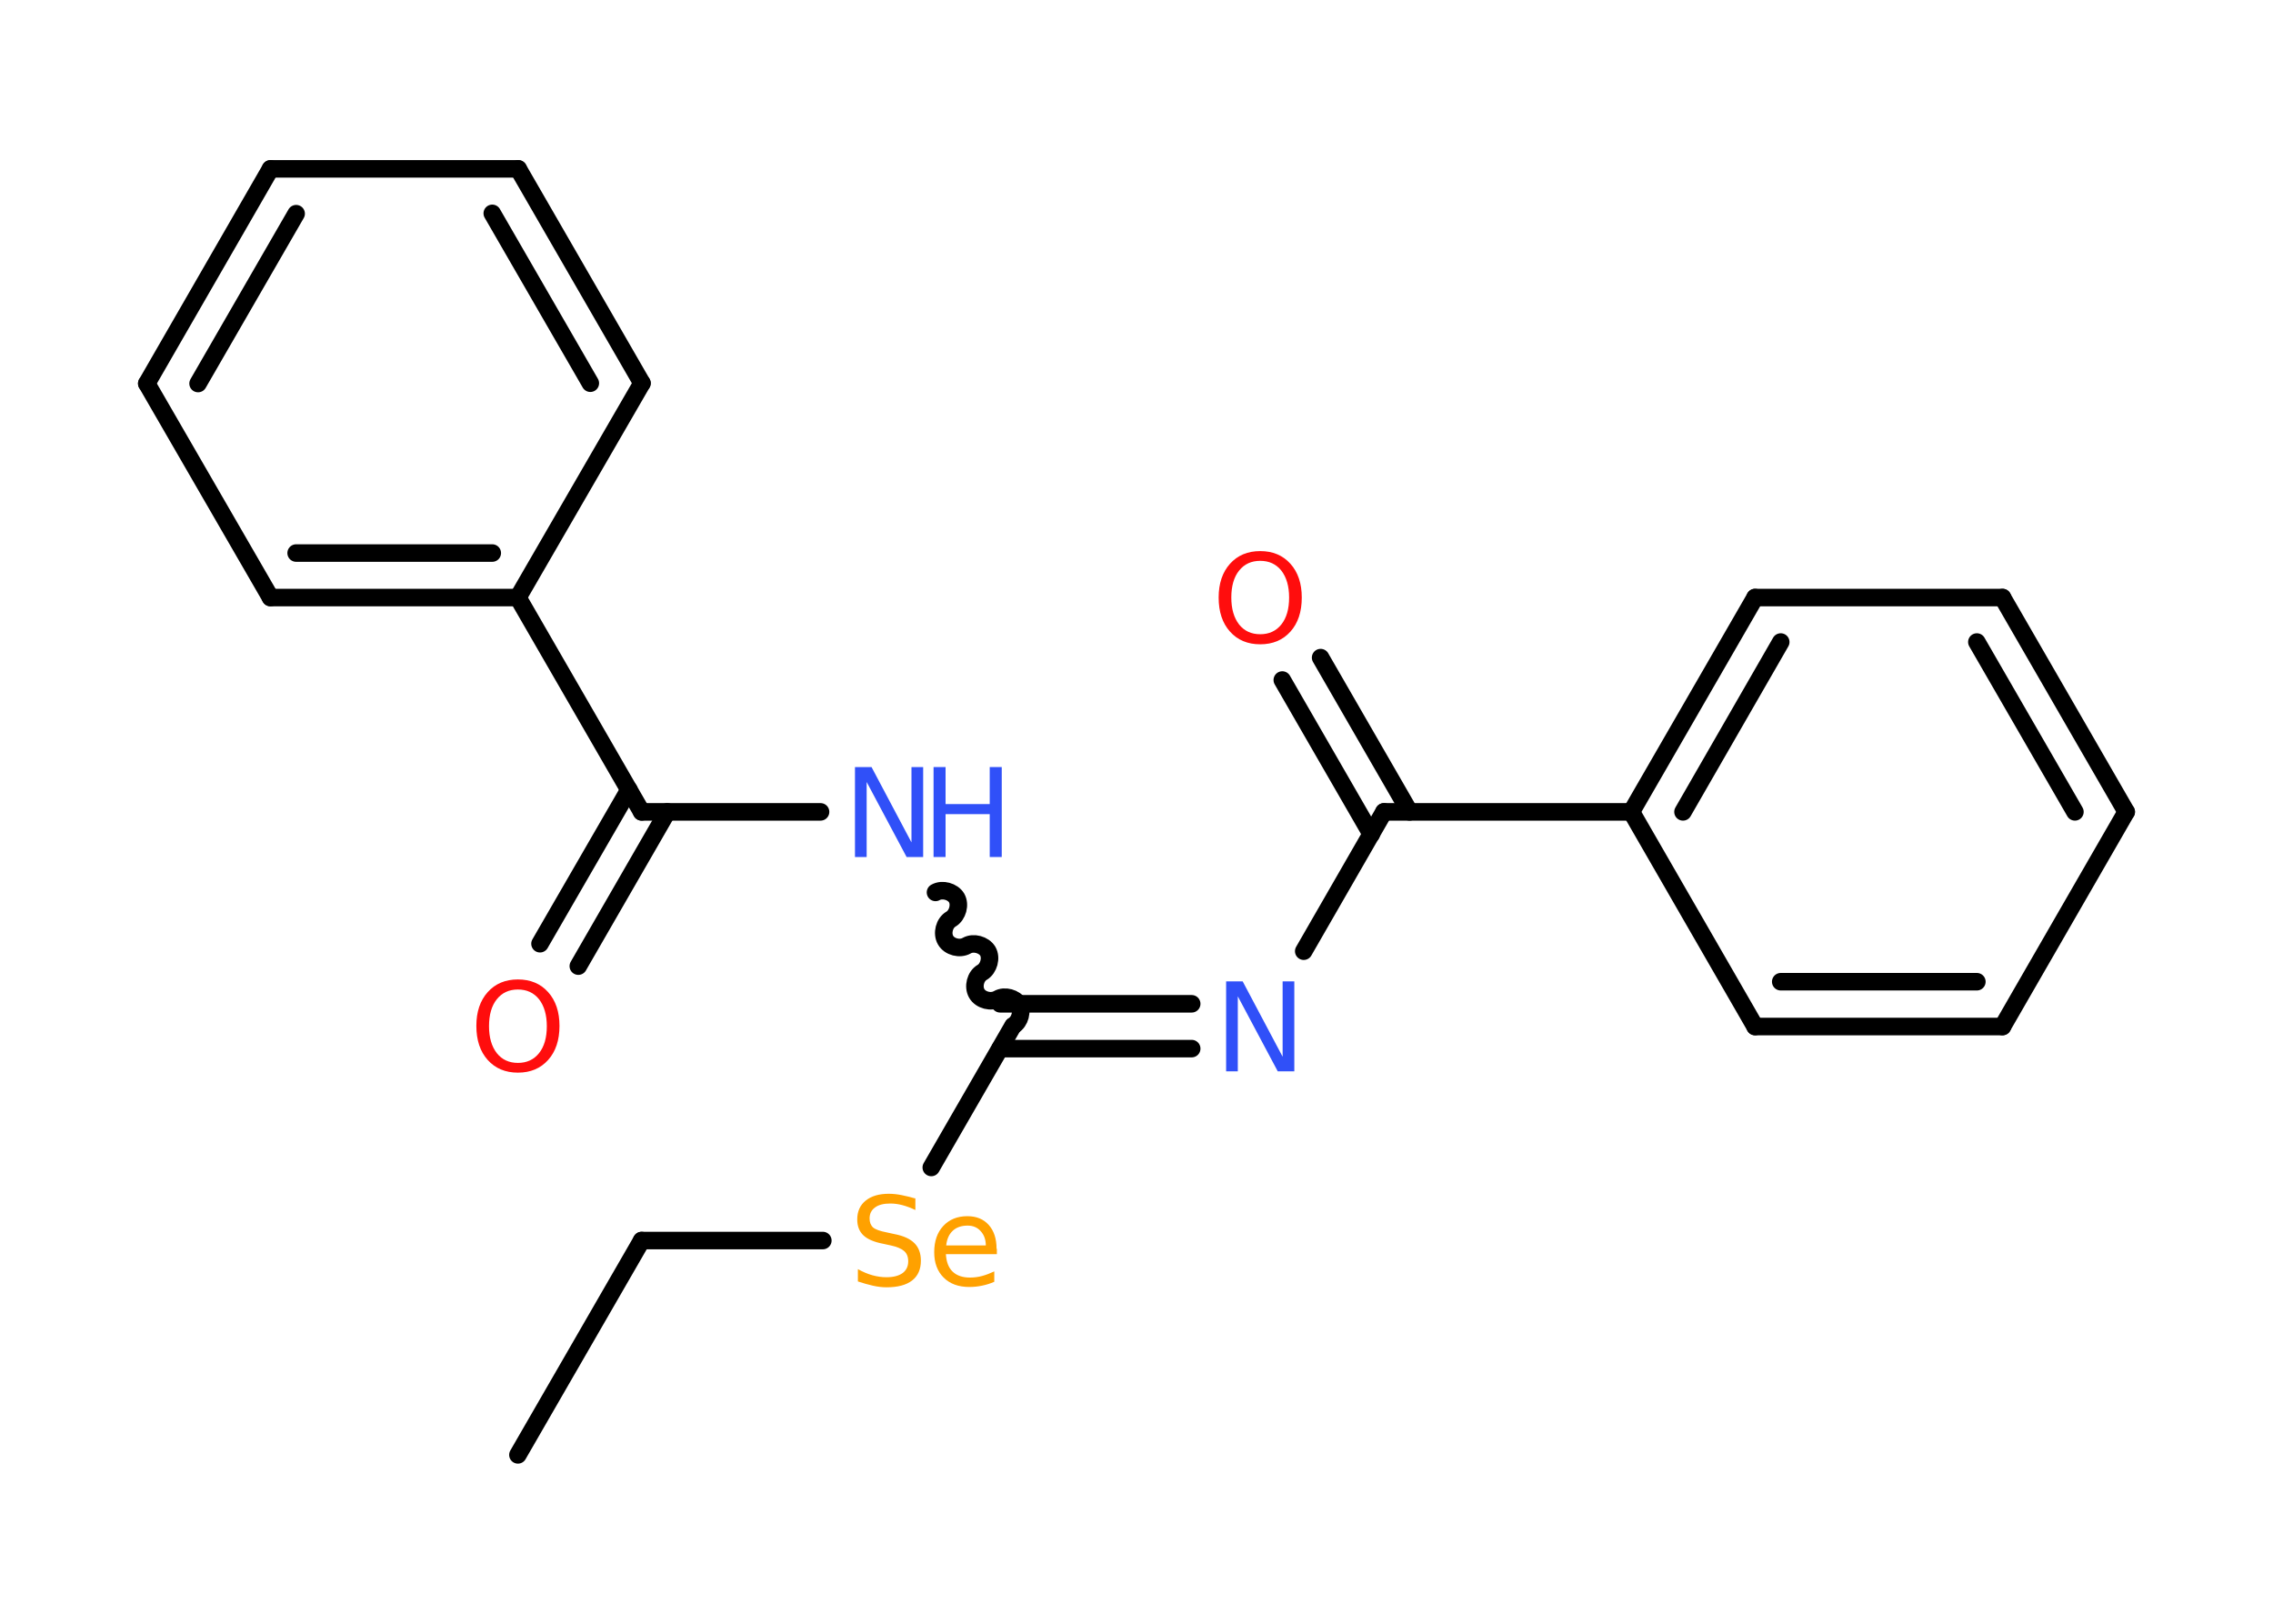 <?xml version='1.0' encoding='UTF-8'?>
<!DOCTYPE svg PUBLIC "-//W3C//DTD SVG 1.1//EN" "http://www.w3.org/Graphics/SVG/1.1/DTD/svg11.dtd">
<svg version='1.2' xmlns='http://www.w3.org/2000/svg' xmlns:xlink='http://www.w3.org/1999/xlink' width='70.0mm' height='50.0mm' viewBox='0 0 70.0 50.0'>
  <desc>Generated by the Chemistry Development Kit (http://github.com/cdk)</desc>
  <g stroke-linecap='round' stroke-linejoin='round' stroke='#000000' stroke-width='.54' fill='#3050F8'>
    <rect x='.0' y='.0' width='70.0' height='50.0' fill='#FFFFFF' stroke='none'/>
    <g id='mol1' class='mol'>
      <line id='mol1bnd1' class='bond' x1='15.95' y1='44.8' x2='19.76' y2='38.2'/>
      <line id='mol1bnd2' class='bond' x1='19.76' y1='38.2' x2='25.34' y2='38.2'/>
      <line id='mol1bnd3' class='bond' x1='28.68' y1='35.95' x2='31.19' y2='31.6'/>
      <g id='mol1bnd4' class='bond'>
        <line x1='30.8' y1='30.91' x2='36.7' y2='30.91'/>
        <line x1='30.8' y1='32.29' x2='36.7' y2='32.29'/>
      </g>
      <line id='mol1bnd5' class='bond' x1='40.15' y1='29.29' x2='42.62' y2='25.0'/>
      <g id='mol1bnd6' class='bond'>
        <line x1='42.23' y1='25.69' x2='39.49' y2='20.94'/>
        <line x1='43.41' y1='25.0' x2='40.67' y2='20.25'/>
      </g>
      <line id='mol1bnd7' class='bond' x1='42.62' y1='25.0' x2='50.24' y2='25.0'/>
      <g id='mol1bnd8' class='bond'>
        <line x1='54.05' y1='18.4' x2='50.24' y2='25.0'/>
        <line x1='54.84' y1='19.77' x2='51.83' y2='25.0'/>
      </g>
      <line id='mol1bnd9' class='bond' x1='54.05' y1='18.4' x2='61.67' y2='18.4'/>
      <g id='mol1bnd10' class='bond'>
        <line x1='65.48' y1='25.0' x2='61.67' y2='18.4'/>
        <line x1='63.9' y1='25.0' x2='60.88' y2='19.77'/>
      </g>
      <line id='mol1bnd11' class='bond' x1='65.48' y1='25.0' x2='61.67' y2='31.61'/>
      <g id='mol1bnd12' class='bond'>
        <line x1='54.05' y1='31.61' x2='61.67' y2='31.61'/>
        <line x1='54.84' y1='30.23' x2='60.88' y2='30.23'/>
      </g>
      <line id='mol1bnd13' class='bond' x1='50.24' y1='25.0' x2='54.05' y2='31.61'/>
      <path id='mol1bnd14' class='bond' d='M28.81 27.48c.21 -.12 .53 -.03 .65 .17c.12 .21 .03 .53 -.17 .65c-.21 .12 -.29 .44 -.17 .65c.12 .21 .44 .29 .65 .17c.21 -.12 .53 -.03 .65 .17c.12 .21 .03 .53 -.17 .65c-.21 .12 -.29 .44 -.17 .65c.12 .21 .44 .29 .65 .17c.21 -.12 .53 -.03 .65 .17c.12 .21 .03 .53 -.17 .65' fill='none' stroke='#000000' stroke-width='.54'/>
      <line id='mol1bnd15' class='bond' x1='25.27' y1='25.0' x2='19.76' y2='25.0'/>
      <g id='mol1bnd16' class='bond'>
        <line x1='20.55' y1='25.0' x2='17.81' y2='29.75'/>
        <line x1='19.37' y1='24.32' x2='16.63' y2='29.06'/>
      </g>
      <line id='mol1bnd17' class='bond' x1='19.76' y1='25.0' x2='15.95' y2='18.4'/>
      <g id='mol1bnd18' class='bond'>
        <line x1='8.33' y1='18.4' x2='15.95' y2='18.4'/>
        <line x1='9.12' y1='17.03' x2='15.16' y2='17.03'/>
      </g>
      <line id='mol1bnd19' class='bond' x1='8.33' y1='18.4' x2='4.52' y2='11.81'/>
      <g id='mol1bnd20' class='bond'>
        <line x1='8.33' y1='5.2' x2='4.52' y2='11.81'/>
        <line x1='9.12' y1='6.58' x2='6.1' y2='11.81'/>
      </g>
      <line id='mol1bnd21' class='bond' x1='8.33' y1='5.2' x2='15.96' y2='5.2'/>
      <g id='mol1bnd22' class='bond'>
        <line x1='19.77' y1='11.8' x2='15.96' y2='5.2'/>
        <line x1='18.18' y1='11.8' x2='15.16' y2='6.57'/>
      </g>
      <line id='mol1bnd23' class='bond' x1='15.95' y1='18.4' x2='19.77' y2='11.8'/>
      <path id='mol1atm3' class='atom' d='M28.19 36.9v.36q-.21 -.1 -.4 -.15q-.19 -.05 -.37 -.05q-.31 .0 -.47 .12q-.17 .12 -.17 .34q.0 .18 .11 .28q.11 .09 .42 .15l.23 .05q.42 .08 .62 .28q.2 .2 .2 .54q.0 .4 -.27 .61q-.27 .21 -.79 .21q-.2 .0 -.42 -.05q-.22 -.05 -.46 -.13v-.38q.23 .13 .45 .19q.22 .06 .43 .06q.32 .0 .5 -.13q.17 -.13 .17 -.36q.0 -.21 -.13 -.32q-.13 -.11 -.41 -.17l-.23 -.05q-.42 -.08 -.61 -.26q-.19 -.18 -.19 -.49q.0 -.37 .26 -.58q.26 -.21 .71 -.21q.19 .0 .39 .04q.2 .04 .41 .1zM30.7 38.46v.16h-1.57q.02 .36 .21 .54q.19 .18 .53 .18q.2 .0 .38 -.05q.18 -.05 .37 -.14v.32q-.18 .08 -.38 .12q-.19 .04 -.39 .04q-.5 .0 -.79 -.29q-.29 -.29 -.29 -.78q.0 -.51 .28 -.81q.28 -.3 .74 -.3q.42 .0 .66 .27q.24 .27 .24 .73zM30.36 38.36q-.0 -.28 -.16 -.45q-.15 -.17 -.4 -.17q-.29 .0 -.46 .16q-.17 .16 -.2 .45h1.22z' stroke='none' fill='#FFA100'/>
      <path id='mol1atm5' class='atom' d='M37.77 30.22h.5l1.23 2.32v-2.32h.36v2.77h-.51l-1.23 -2.31v2.31h-.36v-2.77z' stroke='none'/>
      <path id='mol1atm7' class='atom' d='M38.81 17.27q-.41 .0 -.65 .3q-.24 .3 -.24 .83q.0 .52 .24 .83q.24 .3 .65 .3q.41 .0 .65 -.3q.24 -.3 .24 -.83q.0 -.52 -.24 -.83q-.24 -.3 -.65 -.3zM38.81 16.97q.58 .0 .93 .39q.35 .39 .35 1.04q.0 .66 -.35 1.05q-.35 .39 -.93 .39q-.58 .0 -.93 -.39q-.35 -.39 -.35 -1.05q.0 -.65 .35 -1.04q.35 -.39 .93 -.39z' stroke='none' fill='#FF0D0D'/>
      <g id='mol1atm14' class='atom'>
        <path d='M26.34 23.62h.5l1.23 2.32v-2.32h.36v2.77h-.51l-1.23 -2.31v2.31h-.36v-2.77z' stroke='none'/>
        <path d='M28.75 23.62h.37v1.14h1.36v-1.14h.37v2.77h-.37v-1.32h-1.36v1.32h-.37v-2.77z' stroke='none'/>
      </g>
      <path id='mol1atm16' class='atom' d='M15.95 30.47q-.41 .0 -.65 .3q-.24 .3 -.24 .83q.0 .52 .24 .83q.24 .3 .65 .3q.41 .0 .65 -.3q.24 -.3 .24 -.83q.0 -.52 -.24 -.83q-.24 -.3 -.65 -.3zM15.95 30.16q.58 .0 .93 .39q.35 .39 .35 1.04q.0 .66 -.35 1.05q-.35 .39 -.93 .39q-.58 .0 -.93 -.39q-.35 -.39 -.35 -1.05q.0 -.65 .35 -1.04q.35 -.39 .93 -.39z' stroke='none' fill='#FF0D0D'/>
    </g>
  </g>
</svg>
